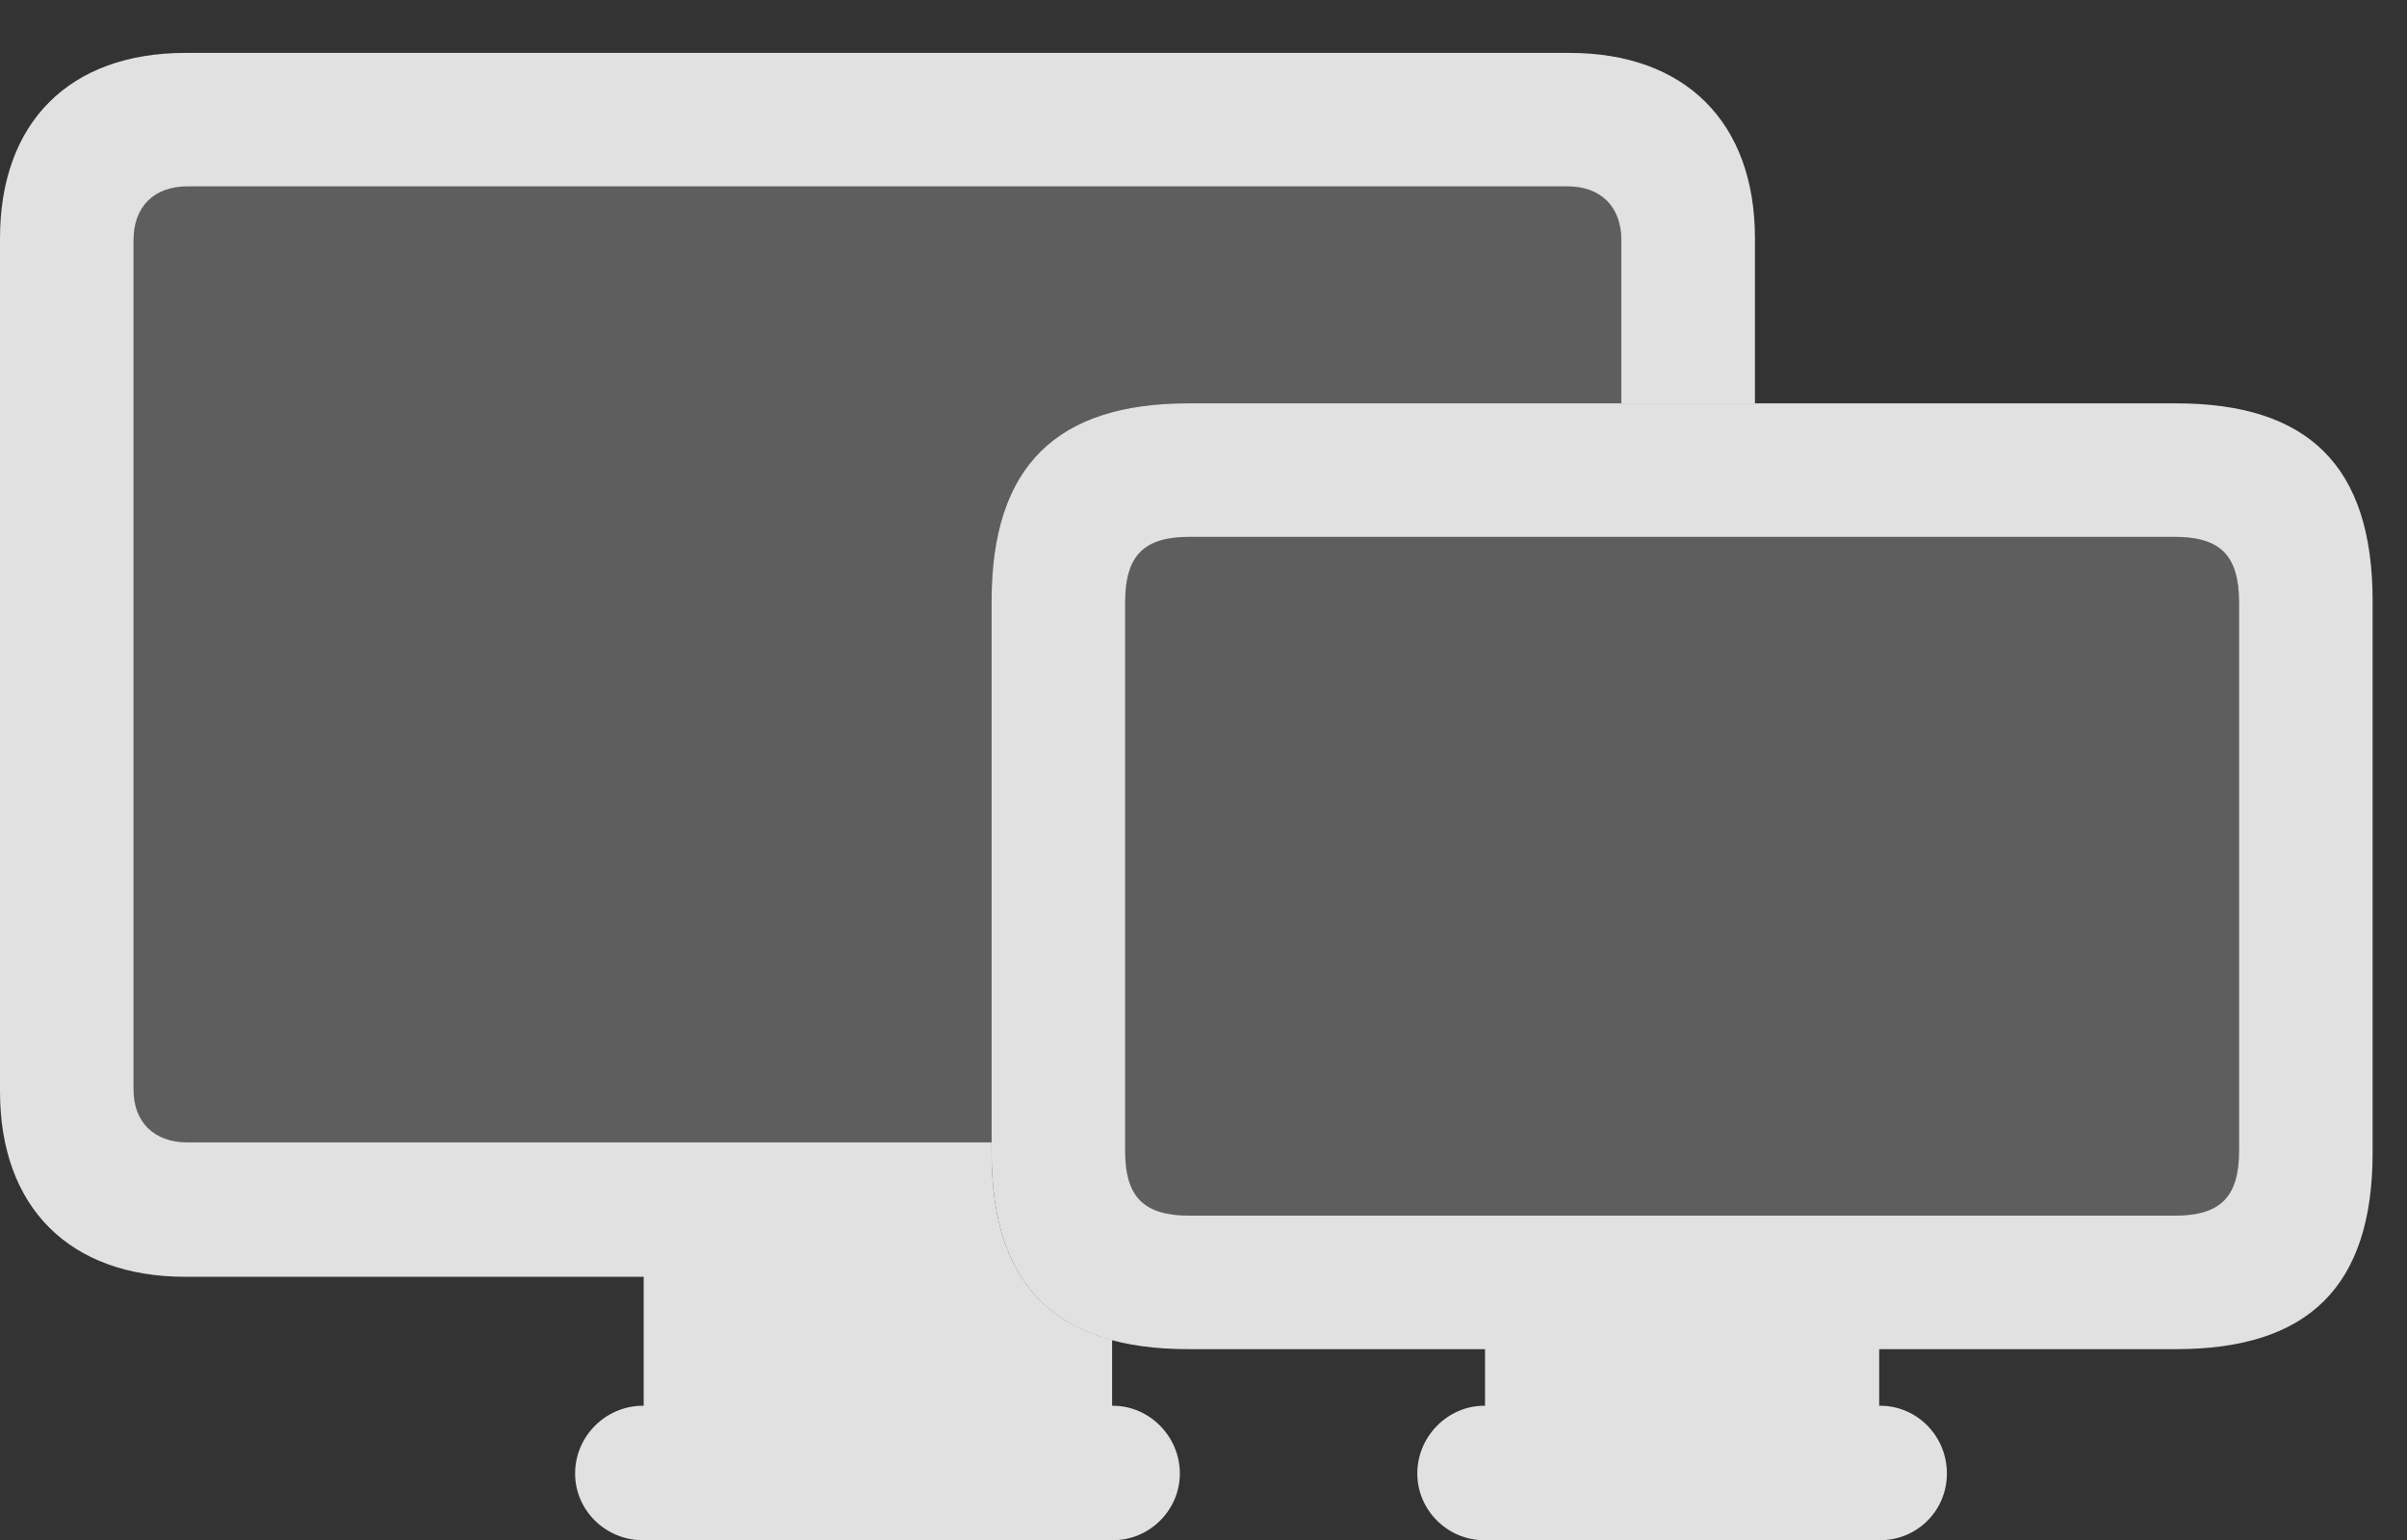 <?xml version="1.0" encoding="UTF-8"?>
<!--Generator: Apple Native CoreSVG 341-->
<!DOCTYPE svg
PUBLIC "-//W3C//DTD SVG 1.1//EN"
       "http://www.w3.org/Graphics/SVG/1.1/DTD/svg11.dtd">
<svg version="1.1" xmlns="http://www.w3.org/2000/svg" xmlns:xlink="http://www.w3.org/1999/xlink" viewBox="0 0 25.342 16.221">
 <rect x="0" y="0" width="25.342" height="16.221" fill="#333333" stroke="none"/>
 <g>
  <rect height="16.221" opacity="0" width="25.342" x="0" y="0"/>
  <path d="M17.07 2.529L17.07 4.248L12.51 4.248C11.133 4.248 10.44 4.902 10.44 6.328L10.44 12.031L1.973 12.031C1.621 12.031 1.406 11.816 1.406 11.475L1.406 2.529C1.406 2.178 1.621 1.963 1.973 1.963L16.504 1.963C16.855 1.963 17.07 2.178 17.07 2.529Z" fill="white" fill-opacity="0.212"/>
  <path d="M18.477 2.51L18.477 4.248L17.07 4.248L17.07 2.529C17.07 2.178 16.855 1.963 16.504 1.963L1.973 1.963C1.621 1.963 1.406 2.178 1.406 2.529L1.406 11.475C1.406 11.816 1.621 12.031 1.973 12.031L10.44 12.031L10.44 12.139C10.44 13.246 10.864 13.888 11.709 14.113L11.709 14.805L11.719 14.805C12.1 14.805 12.422 15.127 12.422 15.518C12.422 15.908 12.1 16.221 11.719 16.221L6.768 16.221C6.377 16.221 6.055 15.908 6.055 15.518C6.055 15.127 6.377 14.805 6.768 14.805L6.777 14.805L6.777 13.447L1.953 13.447C0.732 13.447 0 12.715 0 11.494L0 2.51C0 1.289 0.732 0.557 1.953 0.557L16.523 0.557C17.744 0.557 18.477 1.289 18.477 2.51Z" fill="white" fill-opacity="0.85"/>
  <path d="M11.846 12.119L11.846 6.348C11.846 5.84 12.051 5.654 12.529 5.654L22.891 5.654C23.369 5.654 23.574 5.84 23.574 6.348L23.574 12.119C23.574 12.617 23.369 12.803 22.891 12.803L12.529 12.803C12.051 12.803 11.846 12.617 11.846 12.119Z" fill="white" fill-opacity="0.212"/>
  <path d="M10.44 12.139C10.44 13.555 11.133 14.209 12.51 14.209L22.91 14.209C24.297 14.209 24.98 13.555 24.98 12.139L24.98 6.328C24.98 4.902 24.297 4.248 22.91 4.248L12.51 4.248C11.133 4.248 10.44 4.902 10.44 6.328ZM11.846 12.119L11.846 6.348C11.846 5.84 12.051 5.654 12.529 5.654L22.891 5.654C23.369 5.654 23.574 5.84 23.574 6.348L23.574 12.119C23.574 12.617 23.369 12.803 22.891 12.803L12.529 12.803C12.051 12.803 11.846 12.617 11.846 12.119ZM15.635 15.205L19.785 15.205L19.785 13.369L15.635 13.369ZM15.625 16.221L19.795 16.221C20.186 16.221 20.498 15.908 20.498 15.518C20.498 15.127 20.186 14.805 19.795 14.805L15.625 14.805C15.244 14.805 14.922 15.127 14.922 15.518C14.922 15.908 15.244 16.221 15.625 16.221Z" fill="white" fill-opacity="0.85"/>
 </g>
</svg>
